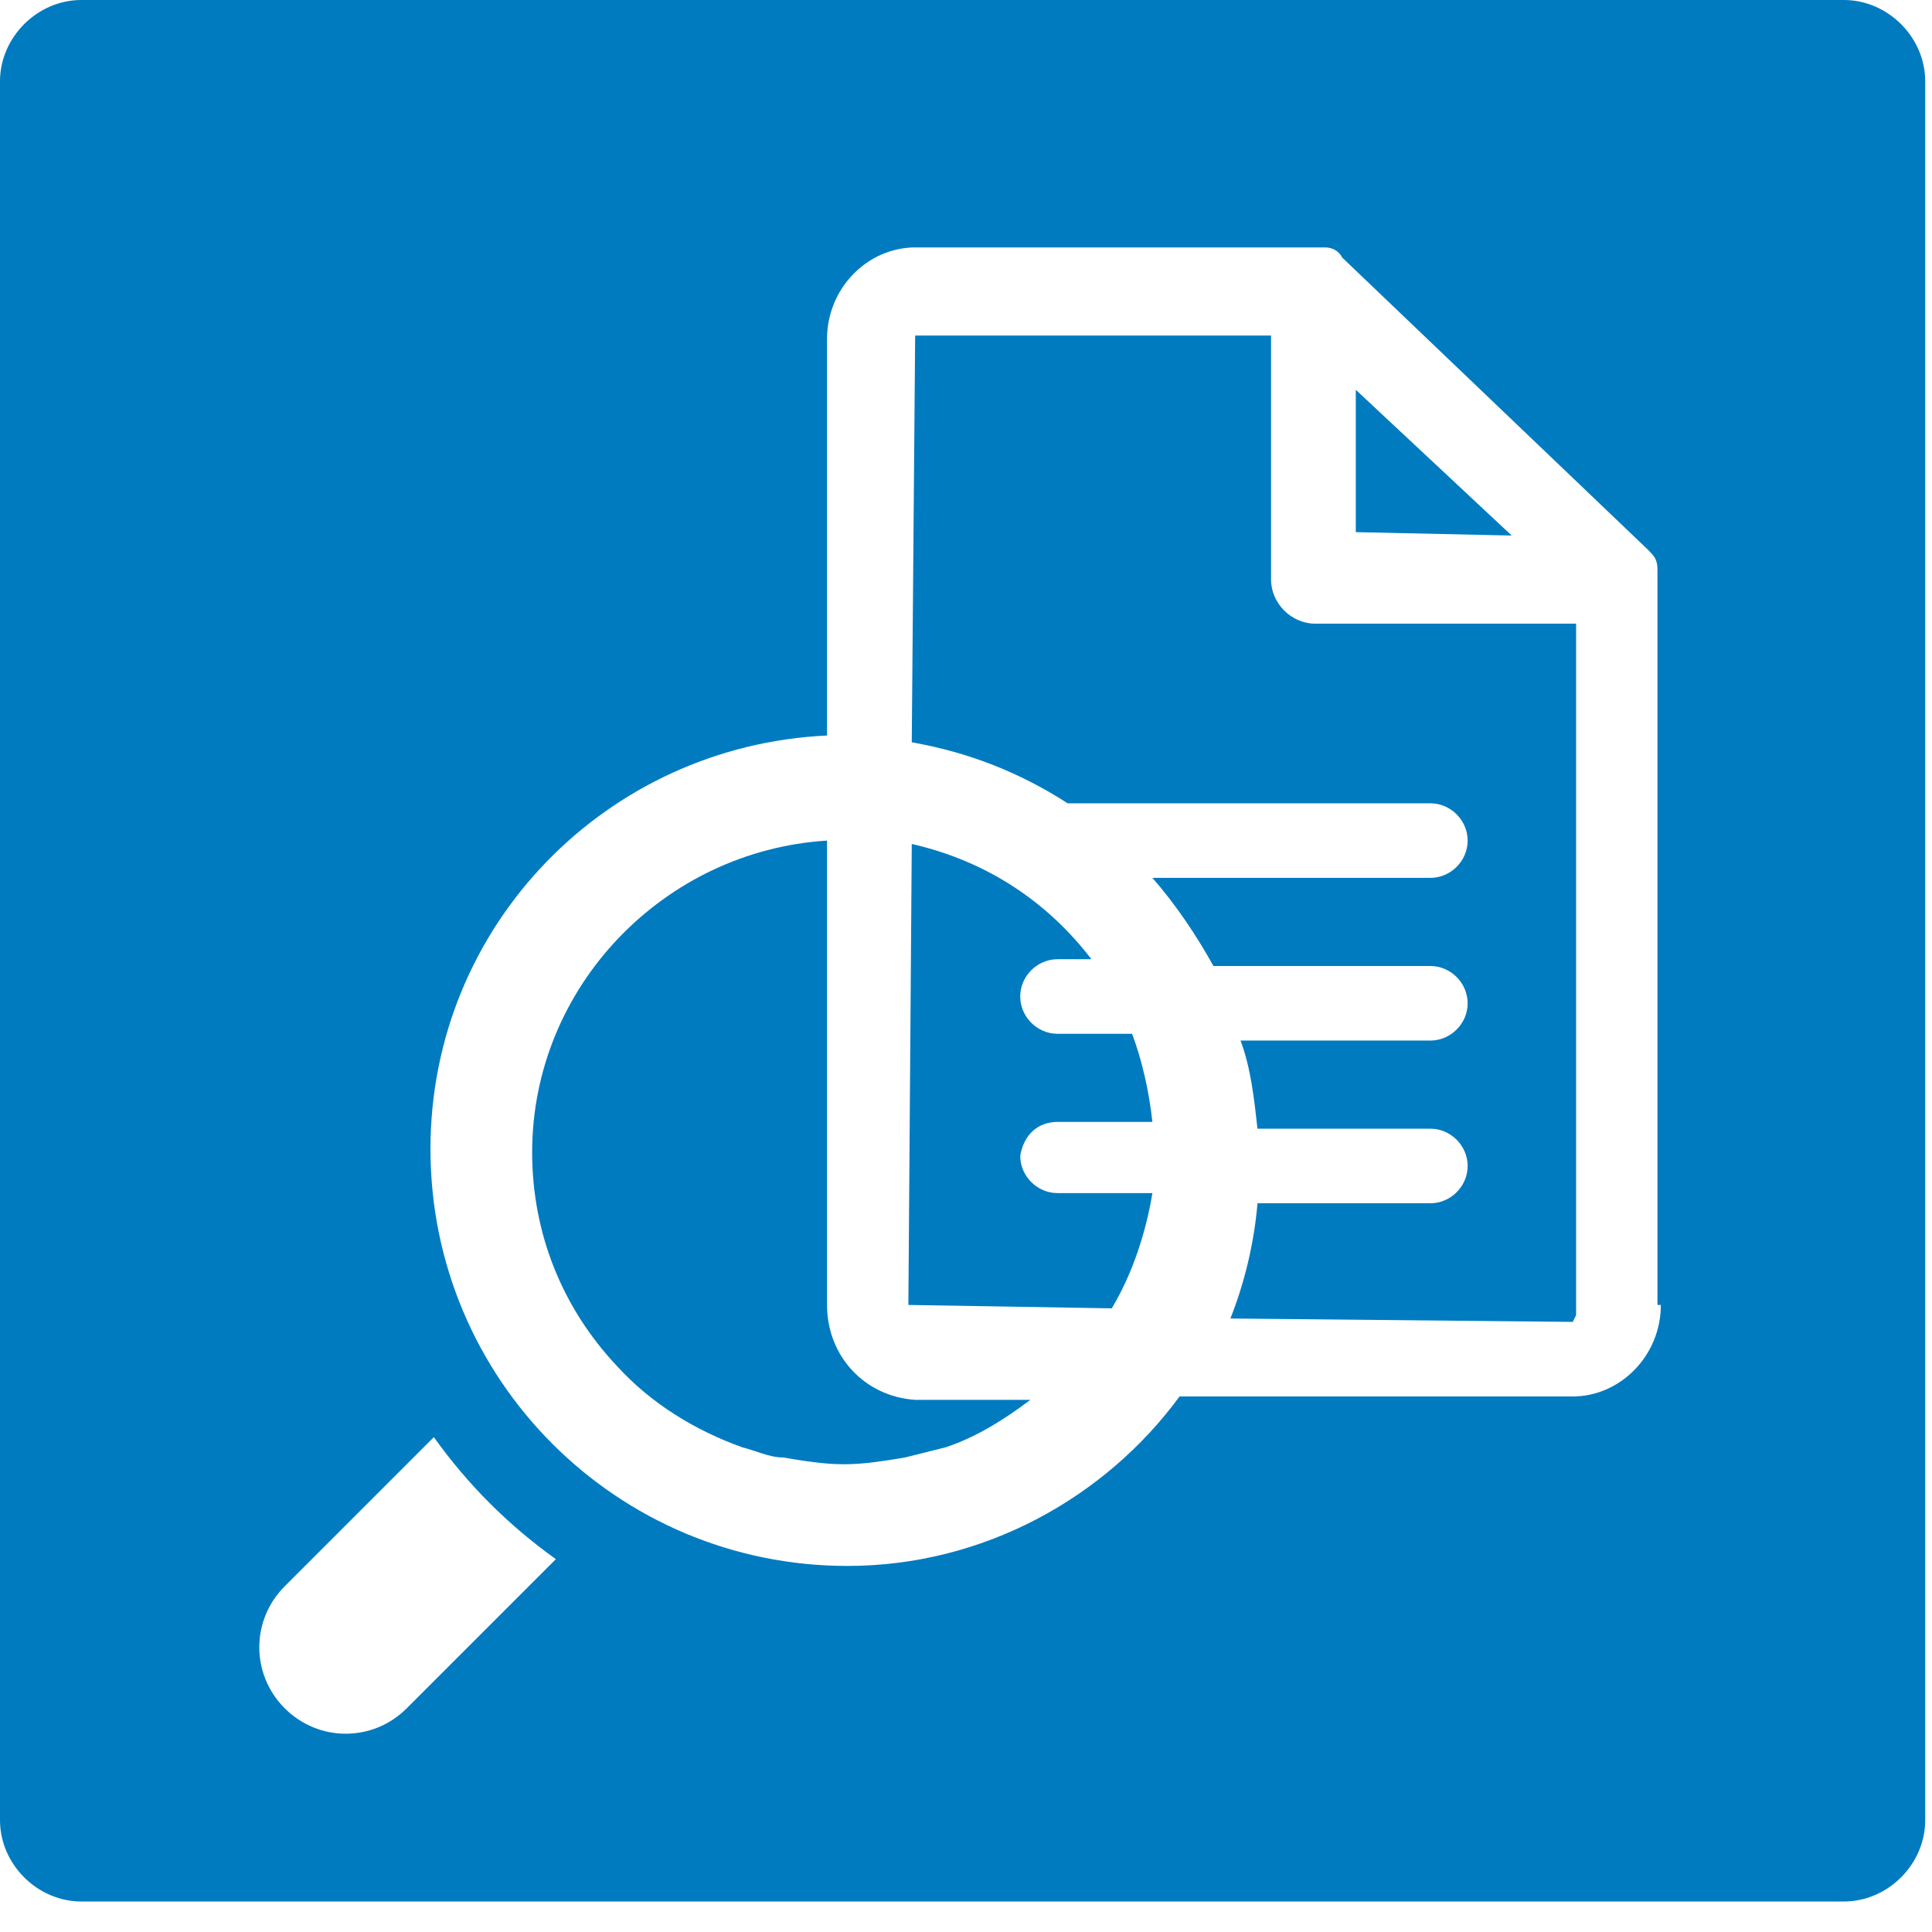 <svg xmlns="http://www.w3.org/2000/svg" width="57" height="57" viewBox="0 0 57 57">
  <g fill="#007BC0" fill-rule="evenodd">
    <path d="M31.2,33.1 L34,33.1 C33.9,32.2 33.7,31.3 33.4,30.5 L31.2,30.5 C30.6,30.5 30.1,30 30.1,29.4 C30.1,28.8 30.6,28.3 31.2,28.3 L32.2,28.3 C30.9,26.6 29.1,25.4 26.9,24.9 L26.8,38.5 L32.8,38.6 C33.4,37.6 33.8,36.4 34,35.2 L31.2,35.2 C30.6,35.2 30.1,34.7 30.1,34.1 C30.2,33.5 30.6,33.1 31.2,33.1 Z"/>
    <polygon points="40 11.5 40 15.7 44.6 15.8"/>
    <path d="M24.4,38.5 L24.4,24.8 C19.6,25.1 15.7,29.1 15.7,34 C15.7,36.4 16.6,38.6 18.2,40.3 C19.2,41.4 20.5,42.2 21.9,42.7 C22.3,42.8 22.7,43 23.1,43 C23.7,43.1 24.3,43.2 24.9,43.2 C25.5,43.2 26.1,43.1 26.7,43 C27.1,42.9 27.5,42.8 27.9,42.7 C28.8,42.4 29.6,41.9 30.4,41.3 L27,41.3 C25.5,41.2 24.4,40 24.4,38.5 Z"/>
    <path fill-rule="nonzero" d="M54.4,0 L2.4,0 C1.1,0 0,1.1 0,2.4 L0,4.1 L0,52 L0,53.7 C0,55 1.1,56.1 2.4,56.1 L54.4,56.1 C55.7,56.1 56.8,55 56.8,53.7 L56.8,52 L56.8,4.1 L56.8,2.4 C56.8,1.1 55.7,0 54.4,0 Z M12,50.4 C11,51.4 9.4,51.4 8.4,50.4 C7.4,49.4 7.4,47.8 8.4,46.8 L12.8,42.4 C13.8,43.8 15,45 16.4,46 L12,50.4 Z M49,38.5 C49,40 47.8,41.2 46.4,41.2 L34.8,41.2 C32.6,44.2 29,46.2 25,46.2 C18.2,46.2 12.7,40.7 12.7,33.9 C12.7,27.3 17.9,22 24.4,21.7 L24.4,10 C24.4,8.5 25.6,7.3 27,7.3 L38.8,7.3 C38.9,7.3 38.9,7.3 38.9,7.3 C39,7.3 39,7.3 39.1,7.3 C39.3,7.3 39.5,7.4 39.6,7.6 C39.6,7.6 39.6,7.6 39.6,7.6 L48.6,16.2 C48.6,16.2 48.6,16.2 48.6,16.2 C48.8,16.4 48.9,16.5 48.9,16.8 C48.9,16.9 48.9,16.9 48.9,17 C48.9,17.1 48.9,17.1 48.9,17.2 L48.9,38.5 L49,38.5 Z"/>
    <path d="M38.8,18.4 C38.1,18.4 37.5,17.8 37.5,17.1 L37.5,15.7 L37.5,9.9 L27,9.9 L26.9,21.9 C28.6,22.2 30.1,22.8 31.5,23.7 L42.2,23.7 C42.8,23.7 43.3,24.2 43.3,24.8 C43.3,25.4 42.8,25.9 42.2,25.9 L34,25.9 C34.7,26.7 35.3,27.6 35.8,28.5 L42.2,28.5 C42.8,28.5 43.3,29 43.3,29.6 C43.3,30.2 42.8,30.7 42.2,30.7 L36.6,30.7 C36.9,31.5 37,32.4 37.1,33.3 L42.2,33.3 C42.8,33.3 43.3,33.8 43.3,34.4 C43.3,35 42.8,35.5 42.2,35.5 L37.1,35.5 C37,36.7 36.7,37.9 36.3,38.9 L46.4,39 L46.5,38.8 L46.5,18.4 L40.1,18.4 L38.8,18.4 Z"/>
  </g>
</svg>
